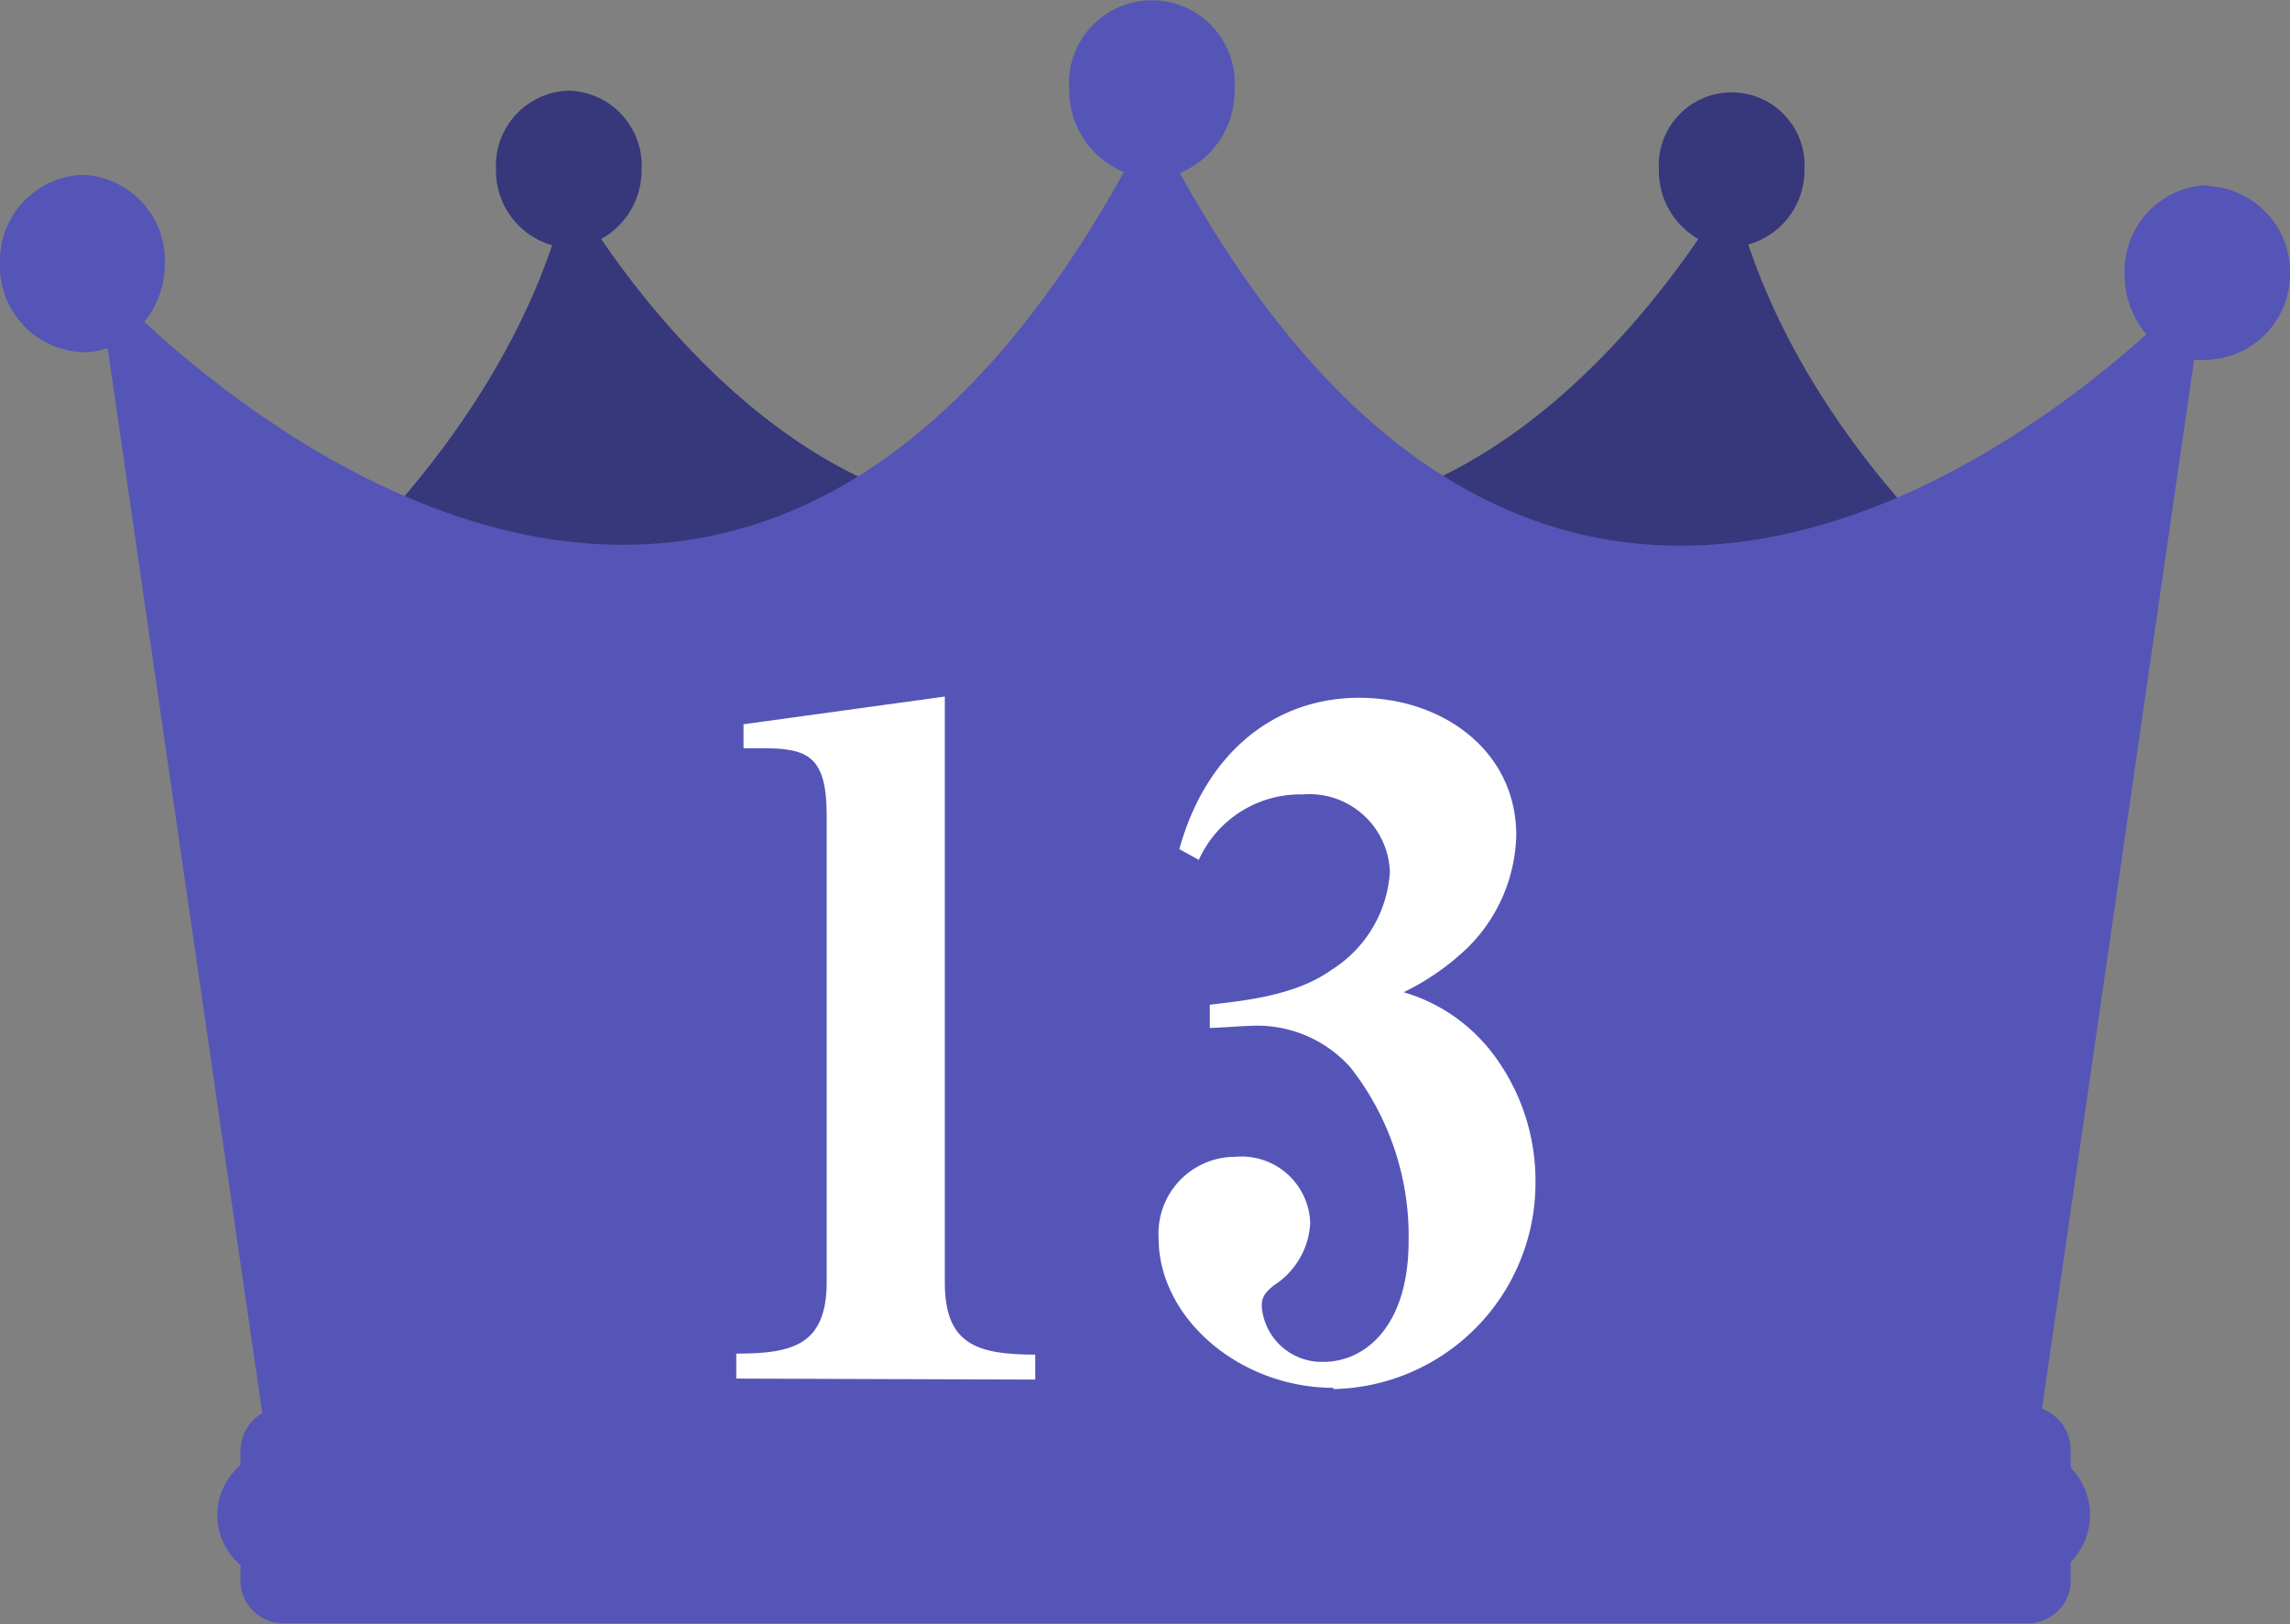 <svg xmlns="http://www.w3.org/2000/svg" viewBox="0 0 91.69 65.04"><rect x="0" y="0" width="91.69" height="65.04" fill="#808080" stroke="none"/><defs><style>.cls-1{fill:#37377c;}.cls-2{fill:#5555b7;}.cls-3{fill:#fff;}</style></defs><title>Asset 8</title><g id="Layer_2" data-name="Layer 2"><g id="Layer_1-2" data-name="Layer 1"><path class="cls-1" d="M81,24.79s-7.94-5.9-11-15a3.08,3.08,0,0,0,2.25-3,2.92,2.92,0,1,0-5.83,0A3.15,3.15,0,0,0,68,9.57c-2.29,3.36-7.5,9.75-14.61,10.9a15.23,15.23,0,0,1-1.53.17c-2.94.19-2,.59.83,1.08-.28,0-.55.06-.83.07C41.23,22.49,81,25.94,81,25.94s-.61-.45-1.55-1.29l1.55.14"/><path class="cls-1" d="M40.22,20.64a15.23,15.23,0,0,1-1.53-.17c-7.12-1.15-12.33-7.54-14.62-10.9a3.15,3.15,0,0,0,1.62-2.8,3,3,0,0,0-2.92-3.14,3,3,0,0,0-2.91,3.14,3.1,3.1,0,0,0,2.25,3.05c-3.1,9.07-11,15-11,15l1.54-.13c-.94.84-1.54,1.28-1.54,1.28s39.75-3.45,29.14-4.15c-.28,0-.56,0-.84-.07,2.86-.48,3.77-.89.84-1.08"/><path class="cls-2" d="M88.38,7.41A3.44,3.44,0,0,0,85.07,11a3.67,3.67,0,0,0,.87,2.39c-6.53,5.83-24.82,18.58-38.7-6.46a3.55,3.55,0,0,0,2.19-3.34,3.32,3.32,0,1,0-6.62,0A3.54,3.54,0,0,0,45,6.89c-14.27,25.73-33.19,11.57-39.22,6a3.7,3.7,0,0,0,.82-2.34A3.43,3.43,0,0,0,3.31,7,3.44,3.44,0,0,0,0,10.55,3.44,3.44,0,0,0,3.31,14.1a2.92,2.92,0,0,0,1-.16l6.19,42.64a1.78,1.78,0,0,0-.87,1.56v.53a2.61,2.61,0,0,0-.93,2,2.65,2.65,0,0,0,.93,2h0v.52A1.72,1.72,0,0,0,11.26,65h70a1.72,1.72,0,0,0,1.65-1.77v-.68a2.7,2.7,0,0,0,0-3.78v-.67a1.76,1.76,0,0,0-1.15-1.69l6.09-42a4.38,4.38,0,0,0,.51,0A3.44,3.44,0,0,0,91.69,11a3.44,3.44,0,0,0-3.31-3.55"/><path class="cls-3" d="M29.48,55.2v-1c2.25,0,3.62-.33,3.62-2.88V32.66c0-2.37-.74-2.7-2.55-2.7h-.78V29l8.06-1.11V51.36c0,2.47,1.29,2.88,3.62,2.88v1Z"/><path class="cls-3" d="M53.39,55.57c-3.73,0-7-2.77-7-6a3.07,3.07,0,0,1,3.07-3.25,2.75,2.75,0,0,1,3,2.66A3.15,3.15,0,0,1,51,51.47c-.4.33-.48.51-.48.85A2.41,2.41,0,0,0,53,54.53c1.63,0,3.4-1.4,3.4-4.84a10.92,10.92,0,0,0-2.33-6.95A5,5,0,0,0,50,41.08c-.23,0-1.3.08-1.56.08v-.93c1.22-.15,3.4-.33,4.88-1.4a5,5,0,0,0,2.33-3.92,3.23,3.23,0,0,0-3.51-3.1A4.45,4.45,0,0,0,48,34.43L47.22,34c1.07-3.88,3.84-6.06,7.2-6.06s6.29,2.14,6.29,5.5a6.54,6.54,0,0,1-1.92,4.48,10,10,0,0,1-2.59,1.81,6.91,6.91,0,0,1,3.58,2.47,8.43,8.43,0,0,1,1.7,5.1,8.26,8.26,0,0,1-8.09,8.32"/></g></g></svg>